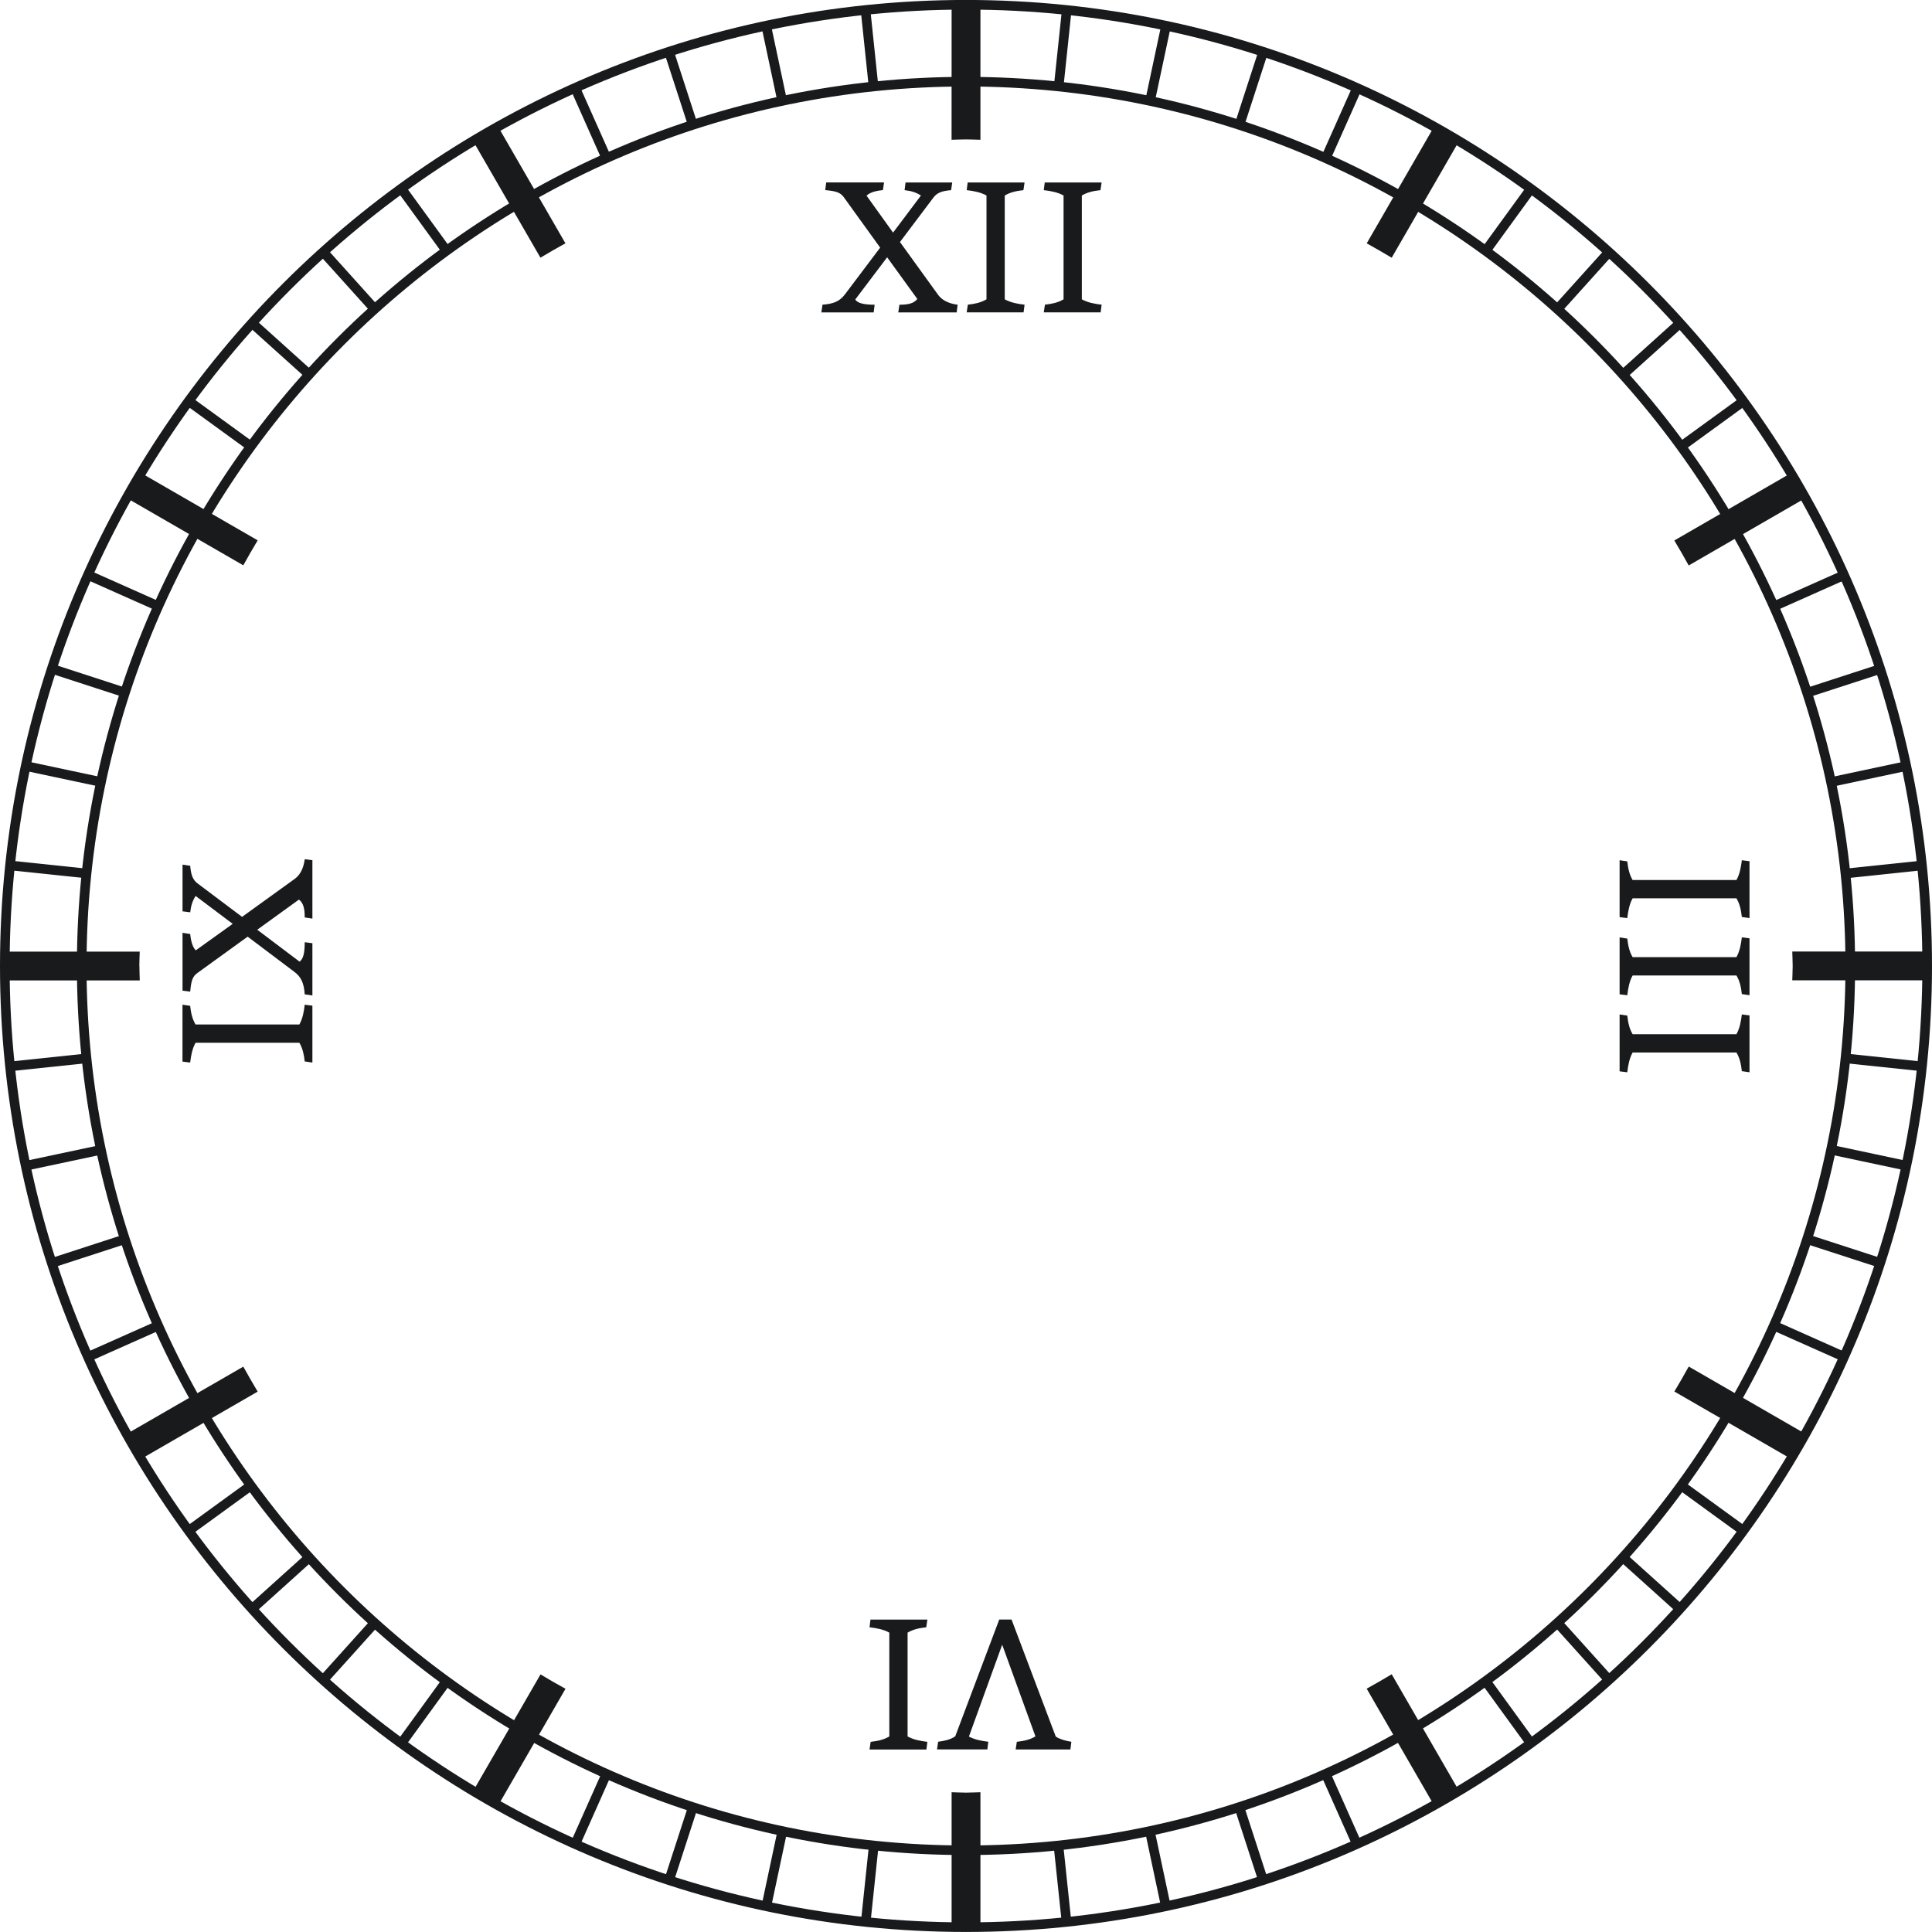 <?xml version="1.0" encoding="UTF-8" standalone="no"?>
<!-- Created with Inkscape (http://www.inkscape.org/) -->

<svg
   width="44.318mm"
   height="44.318mm"
   viewBox="0 0 44.318 44.318"
   version="1.1"
   id="svg6511"
   inkscape:version="1.2.1 (9c6d41e410, 2022-07-14)"
   sodipodi:docname="clock-face-7-symbolic.svg"
   xmlns:inkscape="http://www.inkscape.org/namespaces/inkscape"
   xmlns:sodipodi="http://sodipodi.sourceforge.net/DTD/sodipodi-0.dtd"
   xmlns="http://www.w3.org/2000/svg"
   xmlns:svg="http://www.w3.org/2000/svg">
  <sodipodi:namedview
     id="namedview6513"
     pagecolor="#ffffff"
     bordercolor="#000000"
     borderopacity="0.25"
     inkscape:showpageshadow="2"
     inkscape:pageopacity="0.0"
     inkscape:pagecheckerboard="0"
     inkscape:deskcolor="#d1d1d1"
     inkscape:document-units="mm"
     showgrid="false"
     inkscape:zoom="4"
     inkscape:cx="53"
     inkscape:cy="131.75"
     inkscape:window-width="2560"
     inkscape:window-height="1363"
     inkscape:window-x="0"
     inkscape:window-y="40"
     inkscape:window-maximized="1"
     inkscape:current-layer="layer1"
     showguides="true" />
  <defs
     id="defs6508">
    <clipPath
       clipPathUnits="userSpaceOnUse"
       id="clipPath2426">
      <path
         d="m 8060.68,5204.7 c -93.72,0 -175.9,82.2 -175.9,175.9 0,93.7 82.18,175.9 175.9,175.9 93.72,0 175.91,-82.2 175.91,-175.9 0,-93.7 -82.19,-175.9 -175.91,-175.9 z"
         id="path2424" />
    </clipPath>
    <linearGradient
       x1="0"
       y1="0"
       x2="1"
       y2="0"
       gradientUnits="userSpaceOnUse"
       gradientTransform="matrix(174.538,-302.309,-302.309,-174.538,7973.41,5531.8)"
       spreadMethod="pad"
       id="linearGradient2434">
      <stop
         style="stop-opacity:1;stop-color:#ededed"
         offset="0"
         id="stop2428" />
      <stop
         style="stop-opacity:1;stop-color:#ededed"
         offset="0.482"
         id="stop2430" />
      <stop
         style="stop-opacity:1;stop-color:#d0d0d0"
         offset="1"
         id="stop2432" />
    </linearGradient>
    <clipPath
       clipPathUnits="userSpaceOnUse"
       id="clipPath2444">
      <path
         d="m 8060.68,5224.3 c -83.29,0 -156.36,73 -156.36,156.3 0,83.3 73.07,156.4 156.36,156.4 83.3,0 156.37,-73.1 156.37,-156.4 0,-83.3 -73.07,-156.3 -156.37,-156.3 z"
         id="path2442" />
    </clipPath>
    <linearGradient
       x1="0"
       y1="0"
       x2="1"
       y2="0"
       gradientUnits="userSpaceOnUse"
       gradientTransform="matrix(155.141,-268.712,-268.712,-155.141,7983.11,5515)"
       spreadMethod="pad"
       id="linearGradient2452">
      <stop
         style="stop-opacity:1;stop-color:#d0d0d0"
         offset="0"
         id="stop2446" />
      <stop
         style="stop-opacity:1;stop-color:#ededed"
         offset="0.518"
         id="stop2448" />
      <stop
         style="stop-opacity:1;stop-color:#ededed"
         offset="1"
         id="stop2450" />
    </linearGradient>
  </defs>
  <g
     inkscape:label="Layer 1"
     inkscape:groupmode="layer"
     id="layer1"
     transform="translate(0.093,-98.333)">
    <path
       d="m 22.066,98.553 c -12.097,0 -21.938,9.842 -21.938,21.939 0,12.097 9.841,21.938 21.938,21.938 12.097,0 21.938,-9.841 21.938,-21.938 0,-12.097 -9.841,-21.939 -21.938,-21.939 z m 0,44.097 c -12.219,0 -22.159,-9.94 -22.159,-22.159 0,-12.219 9.94,-22.159 22.159,-22.159 12.218,0 22.159,9.941 22.159,22.159 0,12.218 -9.94,22.159 -22.159,22.159"
       style="fill:#191a1b;fill-opacity:1;fill-rule:nonzero;stroke:none;stroke-width:0.035"
       id="path250" />
    <path
       d="m 15.153,141.422 0.21,0.068 0.542,-1.669 c -0.07,-0.022 -0.139,-0.048 -0.209,-0.07 z m -2.15,-0.838 0.202,0.09 0.715,-1.606 c -0.067,-0.029 -0.134,-0.06 -0.201,-0.091 z m 6.654,1.819 0.219,0.023 0.184,-1.749 c -0.073,-0.007 -0.146,-0.017 -0.219,-0.025 z m -2.277,-0.374 0.216,0.046 0.365,-1.716 c -0.072,-0.015 -0.143,-0.034 -0.215,-0.05 z m 4.577,-1.256 v 1.767 h 0.22 v -1.767 c -0.037,0 -0.073,0.003 -0.11,0.003 -0.037,0 -0.073,-0.003 -0.11,-0.003 z m -12.933,-2.514 0.178,0.13 1.035,-1.425 c -0.06,-0.043 -0.121,-0.084 -0.18,-0.128 z m -1.786,-1.461 0.164,0.147 1.178,-1.308 c -0.055,-0.049 -0.112,-0.096 -0.166,-0.145 z M 1.881,122.501 l -1.748,0.184 0.023,0.219 1.749,-0.184 c -0.008,-0.073 -0.017,-0.145 -0.025,-0.219 z m 22.196,18.175 0.185,1.755 0.219,-0.023 -0.185,-1.757 c -0.073,0.008 -0.146,0.017 -0.219,0.025 z m -21.879,-16.075 -1.715,0.364 0.046,0.216 1.719,-0.365 c -0.016,-0.072 -0.035,-0.143 -0.05,-0.215 z m 1.292,4.041 -1.604,0.714 0.09,0.201 1.606,-0.715 c -0.03,-0.067 -0.061,-0.133 -0.091,-0.201 z m 2.123,6.518 0.147,0.164 1.306,-1.177 c -0.049,-0.054 -0.096,-0.111 -0.145,-0.166 z m -1.167,-4.622 -1.523,0.879 0.11,0.191 1.523,-0.879 c -0.037,-0.063 -0.073,-0.127 -0.11,-0.191 z m 1.148,1.786 -1.425,1.035 0.129,0.178 1.423,-1.034 c -0.043,-0.059 -0.085,-0.12 -0.128,-0.18 z m -2.857,-5.669 -1.668,0.542 0.068,0.209 1.67,-0.543 c -0.023,-0.07 -0.048,-0.138 -0.071,-0.209 z m 37.814,2.185 1.617,0.72 0.09,-0.201 -1.616,-0.72 c -0.029,0.068 -0.06,0.134 -0.09,0.201 z m 0.772,-1.978 1.684,0.547 0.068,-0.21 -1.682,-0.546 c -0.022,0.07 -0.047,0.139 -0.071,0.208 z m 1.024,-6.482 c 0,0.037 0.003,0.074 0.003,0.112 0,0.036 -0.003,0.072 -0.003,0.109 h 1.774 v -0.22 z m -2.771,10.346 1.534,0.886 0.11,-0.191 -1.534,-0.886 c -0.037,0.064 -0.073,0.128 -0.11,0.191 z m -13.4,9.633 0.366,1.723 0.216,-0.046 -0.367,-1.726 c -0.072,0.015 -0.143,0.035 -0.215,0.049 z m 16.049,-17.639 1.764,0.185 0.023,-0.219 -1.762,-0.185 c -0.007,0.073 -0.017,0.146 -0.025,0.219 z m -0.342,2.094 1.732,0.368 0.046,-0.216 -1.729,-0.368 c -0.015,0.072 -0.034,0.143 -0.05,0.215 z m -3.473,7.687 1.432,1.041 0.129,-0.179 -1.434,-1.042 c -0.043,0.06 -0.084,0.121 -0.128,0.18 z m -8.194,6.566 0.718,1.613 0.201,-0.09 -0.719,-1.614 c -0.067,0.03 -0.134,0.061 -0.201,0.091 z m -1.986,0.753 0.545,1.676 0.21,-0.069 -0.545,-1.679 c -0.07,0.023 -0.139,0.048 -0.209,0.071 z m 3.882,-1.709 0.884,1.532 0.191,-0.11 -0.884,-1.531 c -0.064,0.037 -0.127,0.073 -0.191,0.11 z m 4.955,-3.966 1.315,1.184 0.147,-0.164 -1.317,-1.186 c -0.049,0.055 -0.096,0.112 -0.145,0.166 z m -1.511,1.49 1.185,1.316 0.164,-0.147 -1.183,-1.314 c -0.054,0.05 -0.111,0.097 -0.166,0.145 z m -1.657,1.327 1.041,1.433 0.179,-0.13 -1.039,-1.431 c -0.059,0.044 -0.12,0.085 -0.18,0.128 z m -22.947,2.564 0.191,0.11 0.88,-1.524 c -0.064,-0.037 -0.128,-0.073 -0.191,-0.11 z m 19.267,-37.609 c 0.067,0.03 0.134,0.061 0.201,0.091 l 0.722,-1.621 -0.201,-0.089 z m 1.895,0.956 c 0.064,0.037 0.128,0.073 0.191,0.11 l 0.888,-1.538 -0.191,-0.11 z M 1.782,120.492 c 0,-0.038 0.003,-0.074 0.003,-0.112 H 0.024 v 0.22 H 1.784 c -1.059e-4,-0.036 -0.003,-0.072 -0.003,-0.109 z M 28.234,101.165 c 0.07,0.022 0.139,0.047 0.209,0.071 l 0.548,-1.687 -0.21,-0.068 z m -4.152,-0.858 c 0.073,0.007 0.146,0.017 0.219,0.025 l 0.186,-1.765 -0.219,-0.023 z m 11.474,5.04 c 0.055,0.049 0.112,0.096 0.166,0.145 l 1.187,-1.318 -0.164,-0.147 z m -9.376,-4.723 c 0.072,0.015 0.143,0.034 0.215,0.05 l 0.369,-1.734 -0.216,-0.046 z m 14.462,11.718 1.62,-0.721 -0.09,-0.201 -1.621,0.722 c 0.03,0.067 0.061,0.133 0.091,0.2 z m -2.109,-6.527 -0.147,-0.164 -1.318,1.187 c 0.049,0.054 0.096,0.111 0.145,0.166 z m 3.718,12.665 1.762,-0.186 -0.023,-0.219 -1.764,0.185 c 0.008,0.073 0.018,0.146 0.025,0.219 z m -0.857,-4.152 1.684,-0.547 -0.068,-0.209 -1.686,0.548 c 0.023,0.07 0.048,0.139 0.071,0.209 z m 0.539,2.052 1.73,-0.368 -0.046,-0.216 -1.734,0.369 c 0.016,0.072 0.035,0.143 0.05,0.215 z m -3.394,-7.719 1.438,-1.045 -0.129,-0.178 -1.437,1.044 c 0.044,0.059 0.085,0.12 0.128,0.18 z m 1.148,1.785 1.538,-0.888 -0.11,-0.191 -1.538,0.888 c 0.037,0.064 0.074,0.127 0.11,0.191 z M 21.956,100.21 c 0.037,0 0.073,-0.003 0.11,-0.003 0.037,0 0.073,0.003 0.11,0.003 v -1.767 h -0.22 z m 11.943,3.811 c 0.06,0.043 0.121,0.084 0.18,0.128 l 1.044,-1.437 -0.178,-0.129 z M 5.611,105.821 6.923,107.002 c 0.049,-0.055 0.096,-0.112 0.145,-0.166 l -1.309,-1.179 z m 0.112,2.658 -1.426,-1.036 -0.129,0.179 1.427,1.037 c 0.043,-0.06 0.084,-0.121 0.128,-0.18 z m -2.141,3.66 -1.608,-0.716 -0.09,0.201 1.607,0.715 c 0.03,-0.067 0.061,-0.134 0.091,-0.201 z m 16.473,-11.832 -0.184,-1.754 -0.219,0.023 0.184,1.755 c 0.073,-0.008 0.146,-0.017 0.219,-0.024 z m -18.149,17.953 -1.75,-0.184 -0.023,0.219 1.749,0.184 c 0.007,-0.073 0.017,-0.146 0.025,-0.219 z m 0.343,-2.096 -1.72,-0.366 -0.046,0.216 1.717,0.365 c 0.015,-0.073 0.034,-0.143 0.05,-0.215 z m 0.561,-2.048 -1.673,-0.544 -0.068,0.209 1.671,0.543 c 0.022,-0.07 0.048,-0.139 0.071,-0.209 z m 1.748,-3.863 -1.526,-0.881 -0.11,0.191 1.526,0.881 c 0.037,-0.064 0.073,-0.128 0.11,-0.191 z m 11.346,-9.09 -0.544,-1.674 -0.21,0.068 0.545,1.676 c 0.07,-0.023 0.139,-0.049 0.209,-0.071 z m -1.985,0.752 -0.717,-1.61 -0.202,0.09 0.717,1.611 c 0.067,-0.03 0.134,-0.061 0.201,-0.091 z m 4.038,-1.292 -0.366,-1.722 -0.216,0.046 0.367,1.725 c 0.072,-0.015 0.143,-0.035 0.215,-0.05 z m -8.937,2.095 1.037,1.427 c 0.059,-0.043 0.12,-0.085 0.18,-0.128 l -1.038,-1.428 z m 3.002,0.152 -0.882,-1.529 -0.191,0.11 0.882,1.528 c 0.063,-0.037 0.127,-0.073 0.191,-0.11 z m -4.788,1.31 1.179,1.309 c 0.054,-0.049 0.111,-0.096 0.166,-0.145 l -1.181,-1.312 -0.164,0.147"
       style="fill:#191a1b;fill-opacity:1;fill-rule:nonzero;stroke:none;stroke-width:0.035"
       id="path252" />
    <path
       d="m 31.257,137.069 1.55,2.684 0.573,-0.331 -1.549,-2.683 c -0.189,0.114 -0.381,0.223 -0.574,0.33 z m -9.521,2.376 v 3.096 h 0.661 v -3.096 c -0.11,0.002 -0.22,0.009 -0.331,0.009 -0.111,0 -0.22,-0.007 -0.331,-0.009 z m 19.284,-19.285 c 0.002,0.111 0.009,0.221 0.009,0.332 0,0.11 -0.007,0.219 -0.009,0.329 h 3.103 v -0.661 z M 2.813,131.226 3.144,131.799 5.818,130.255 C 5.704,130.066 5.595,129.874 5.488,129.682 Z m 35.502,-0.973 2.685,1.55 0.331,-0.573 -2.686,-1.55 c -0.107,0.193 -0.216,0.384 -0.33,0.573 z m -27.554,9.163 0.573,0.331 1.545,-2.675 c -0.193,-0.107 -0.385,-0.216 -0.573,-0.33 z M 31.258,103.915 c 0.193,0.108 0.385,0.217 0.573,0.33 l 1.553,-2.689 -0.573,-0.331 z m -9.523,-2.376 c 0.111,-0.002 0.22,-0.008 0.331,-0.008 0.111,0 0.22,0.006 0.331,0.008 V 98.444 H 21.736 Z m 19.599,8.212 -0.331,-0.573 -2.689,1.553 c 0.114,0.188 0.223,0.38 0.33,0.573 z m -38.524,0.004 2.678,1.546 c 0.107,-0.193 0.216,-0.385 0.33,-0.573 l -2.677,-1.546 z m 10.067,-5.841 -1.547,-2.68 -0.573,0.331 1.547,2.679 c 0.189,-0.114 0.381,-0.223 0.574,-0.33 z m -9.774,16.58 c 0,-0.111 0.007,-0.221 0.009,-0.332 H 0.024 v 0.661 H 3.113 c -0.002,-0.11 -0.008,-0.219 -0.008,-0.329"
       style="fill:#191a1b;fill-opacity:1;fill-rule:nonzero;stroke:none;stroke-width:0.035"
       id="path254" />
    <path
       d="m 22.066,100.317 c -11.124,0 -20.174,9.051 -20.174,20.175 0,11.124 9.05,20.174 20.174,20.174 11.124,0 20.174,-9.05 20.174,-20.174 0,-11.124 -9.05,-20.175 -20.174,-20.175 z m 0,40.569 c -11.246,0 -20.395,-9.149 -20.395,-20.395 0,-11.246 9.149,-20.395 20.395,-20.395 11.246,0 20.395,9.149 20.395,20.395 0,11.246 -9.149,20.395 -20.395,20.395"
       style="fill:#191a1b;fill-opacity:1;fill-rule:nonzero;stroke:none;stroke-width:0.035"
       id="path256" />
    <path
       d="m 37.235,118.092 c 0.018,0.154 0.044,0.296 0.123,0.428 h 2.381 c 0.075,-0.132 0.106,-0.3 0.124,-0.454 l 0.176,0.022 v 1.305 l -0.176,-0.026 c -0.018,-0.154 -0.044,-0.295 -0.124,-0.428 h -2.381 c -0.075,0.132 -0.105,0.3 -0.123,0.454 l -0.176,-0.022 v -1.305 l 0.176,0.026"
       style="fill:#191a1b;fill-opacity:1;fill-rule:nonzero;stroke:none;stroke-width:0.035"
       id="path266" />
    <path
       d="m 37.235,119.861 c 0.018,0.154 0.044,0.295 0.123,0.428 h 2.381 c 0.075,-0.132 0.106,-0.3 0.124,-0.454 l 0.176,0.022 v 1.305 l -0.176,-0.026 c -0.018,-0.154 -0.044,-0.295 -0.124,-0.427 h -2.381 c -0.075,0.132 -0.105,0.3 -0.123,0.454 l -0.176,-0.022 v -1.305 l 0.176,0.027"
       style="fill:#191a1b;fill-opacity:1;fill-rule:nonzero;stroke:none;stroke-width:0.035"
       id="path268" />
    <path
       d="m 37.235,121.629 c 0.018,0.154 0.044,0.295 0.123,0.428 h 2.381 c 0.075,-0.132 0.106,-0.3 0.124,-0.454 l 0.176,0.022 v 1.305 l -0.176,-0.026 c -0.018,-0.155 -0.044,-0.295 -0.124,-0.428 h -2.381 c -0.075,0.132 -0.105,0.299 -0.123,0.454 l -0.176,-0.022 v -1.305 l 0.176,0.026"
       style="fill:#191a1b;fill-opacity:1;fill-rule:nonzero;stroke:none;stroke-width:0.035"
       id="path270" />
    <path
       d="m 24.126,138.169 c 0.088,0.058 0.22,0.097 0.357,0.119 l -0.022,0.176 h -1.256 l 0.027,-0.176 c 0.154,-0.018 0.295,-0.044 0.427,-0.124 l -0.763,-2.103 -0.763,2.107 c 0.132,0.071 0.295,0.102 0.445,0.119 l -0.022,0.176 h -1.155 l 0.026,-0.176 c 0.137,-0.018 0.273,-0.044 0.392,-0.124 l 1.01,-2.68 h 0.282 l 1.014,2.685"
       style="fill:#191a1b;fill-opacity:1;fill-rule:nonzero;stroke:none;stroke-width:0.035"
       id="path278" />
    <path
       d="m 21.154,135.661 c -0.154,0.018 -0.295,0.044 -0.428,0.123 v 2.381 c 0.132,0.075 0.3,0.106 0.454,0.124 l -0.022,0.176 h -1.305 l 0.026,-0.176 c 0.154,-0.018 0.295,-0.044 0.428,-0.124 v -2.381 c -0.132,-0.075 -0.3,-0.105 -0.454,-0.123 l 0.022,-0.176 h 1.305 l -0.026,0.176"
       style="fill:#191a1b;fill-opacity:1;fill-rule:nonzero;stroke:none;stroke-width:0.035"
       id="path280" />
    <path
       d="m 6.897,122.681 c -0.018,-0.154 -0.044,-0.295 -0.123,-0.428 H 4.393 c -0.075,0.132 -0.106,0.3 -0.124,0.454 l -0.176,-0.022 v -1.305 l 0.176,0.026 c 0.018,0.154 0.044,0.295 0.124,0.428 h 2.381 c 0.075,-0.132 0.106,-0.299 0.123,-0.454 l 0.176,0.022 v 1.305 l -0.176,-0.026"
       style="fill:#191a1b;fill-opacity:1;fill-rule:nonzero;stroke:none;stroke-width:0.035"
       id="path296" />
    <path
       d="m 6.897,121.142 c -0.018,-0.256 -0.079,-0.397 -0.238,-0.516 l -1.071,-0.807 -1.159,0.838 c -0.101,0.075 -0.137,0.167 -0.159,0.423 l -0.176,-0.022 v -1.327 l 0.176,0.027 c 0.018,0.185 0.062,0.309 0.128,0.375 l 0.847,-0.608 -0.851,-0.64 c -0.07,0.11 -0.106,0.22 -0.124,0.375 l -0.176,-0.022 v -1.071 l 0.176,0.026 c 0.018,0.216 0.062,0.327 0.176,0.41 l 1.014,0.762 1.208,-0.872 c 0.123,-0.088 0.203,-0.243 0.229,-0.45 l 0.176,0.022 v 1.34 l -0.176,-0.027 c 0,-0.207 -0.031,-0.33 -0.132,-0.41 l -0.957,0.692 0.97,0.732 c 0.084,-0.058 0.119,-0.194 0.119,-0.445 l 0.176,0.022 v 1.199 l -0.176,-0.026"
       style="fill:#191a1b;fill-opacity:1;fill-rule:nonzero;stroke:none;stroke-width:0.035"
       id="path298" />
    <path
       d="m 18.774,105.322 c 0.256,-0.018 0.397,-0.079 0.516,-0.238 l 0.807,-1.071 -0.837,-1.16 c -0.075,-0.101 -0.168,-0.137 -0.423,-0.159 l 0.022,-0.176 h 1.327 l -0.026,0.176 c -0.185,0.017 -0.309,0.061 -0.375,0.128 l 0.608,0.847 0.639,-0.851 c -0.11,-0.071 -0.22,-0.106 -0.375,-0.123 l 0.022,-0.176 h 1.071 l -0.026,0.176 c -0.216,0.017 -0.326,0.061 -0.41,0.176 l -0.763,1.014 0.873,1.208 c 0.088,0.124 0.243,0.204 0.45,0.23 l -0.022,0.176 h -1.34 l 0.027,-0.176 c 0.207,0 0.331,-0.031 0.41,-0.132 l -0.692,-0.956 -0.732,0.969 c 0.057,0.084 0.194,0.119 0.445,0.119 l -0.022,0.176 H 18.748 l 0.026,-0.176"
       style="fill:#191a1b;fill-opacity:1;fill-rule:nonzero;stroke:none;stroke-width:0.035"
       id="path306" />
    <path
       d="m 22.108,105.322 c 0.154,-0.018 0.295,-0.044 0.428,-0.123 v -2.381 c -0.132,-0.075 -0.3,-0.106 -0.454,-0.123 l 0.022,-0.176 h 1.305 l -0.026,0.176 c -0.154,0.017 -0.295,0.044 -0.428,0.123 v 2.381 c 0.132,0.075 0.3,0.106 0.454,0.123 l -0.022,0.176 H 22.082 l 0.026,-0.176"
       style="fill:#191a1b;fill-opacity:1;fill-rule:nonzero;stroke:none;stroke-width:0.035"
       id="path308" />
    <path
       d="m 23.877,105.322 c 0.154,-0.018 0.295,-0.044 0.427,-0.123 v -2.381 c -0.132,-0.075 -0.3,-0.106 -0.454,-0.123 l 0.022,-0.176 h 1.305 l -0.027,0.176 c -0.154,0.017 -0.295,0.044 -0.427,0.123 v 2.381 c 0.132,0.075 0.3,0.106 0.454,0.123 l -0.022,0.176 h -1.305 l 0.027,-0.176"
       style="fill:#191a1b;fill-opacity:1;fill-rule:nonzero;stroke:none;stroke-width:0.035"
       id="path310" />
  </g>
</svg>

